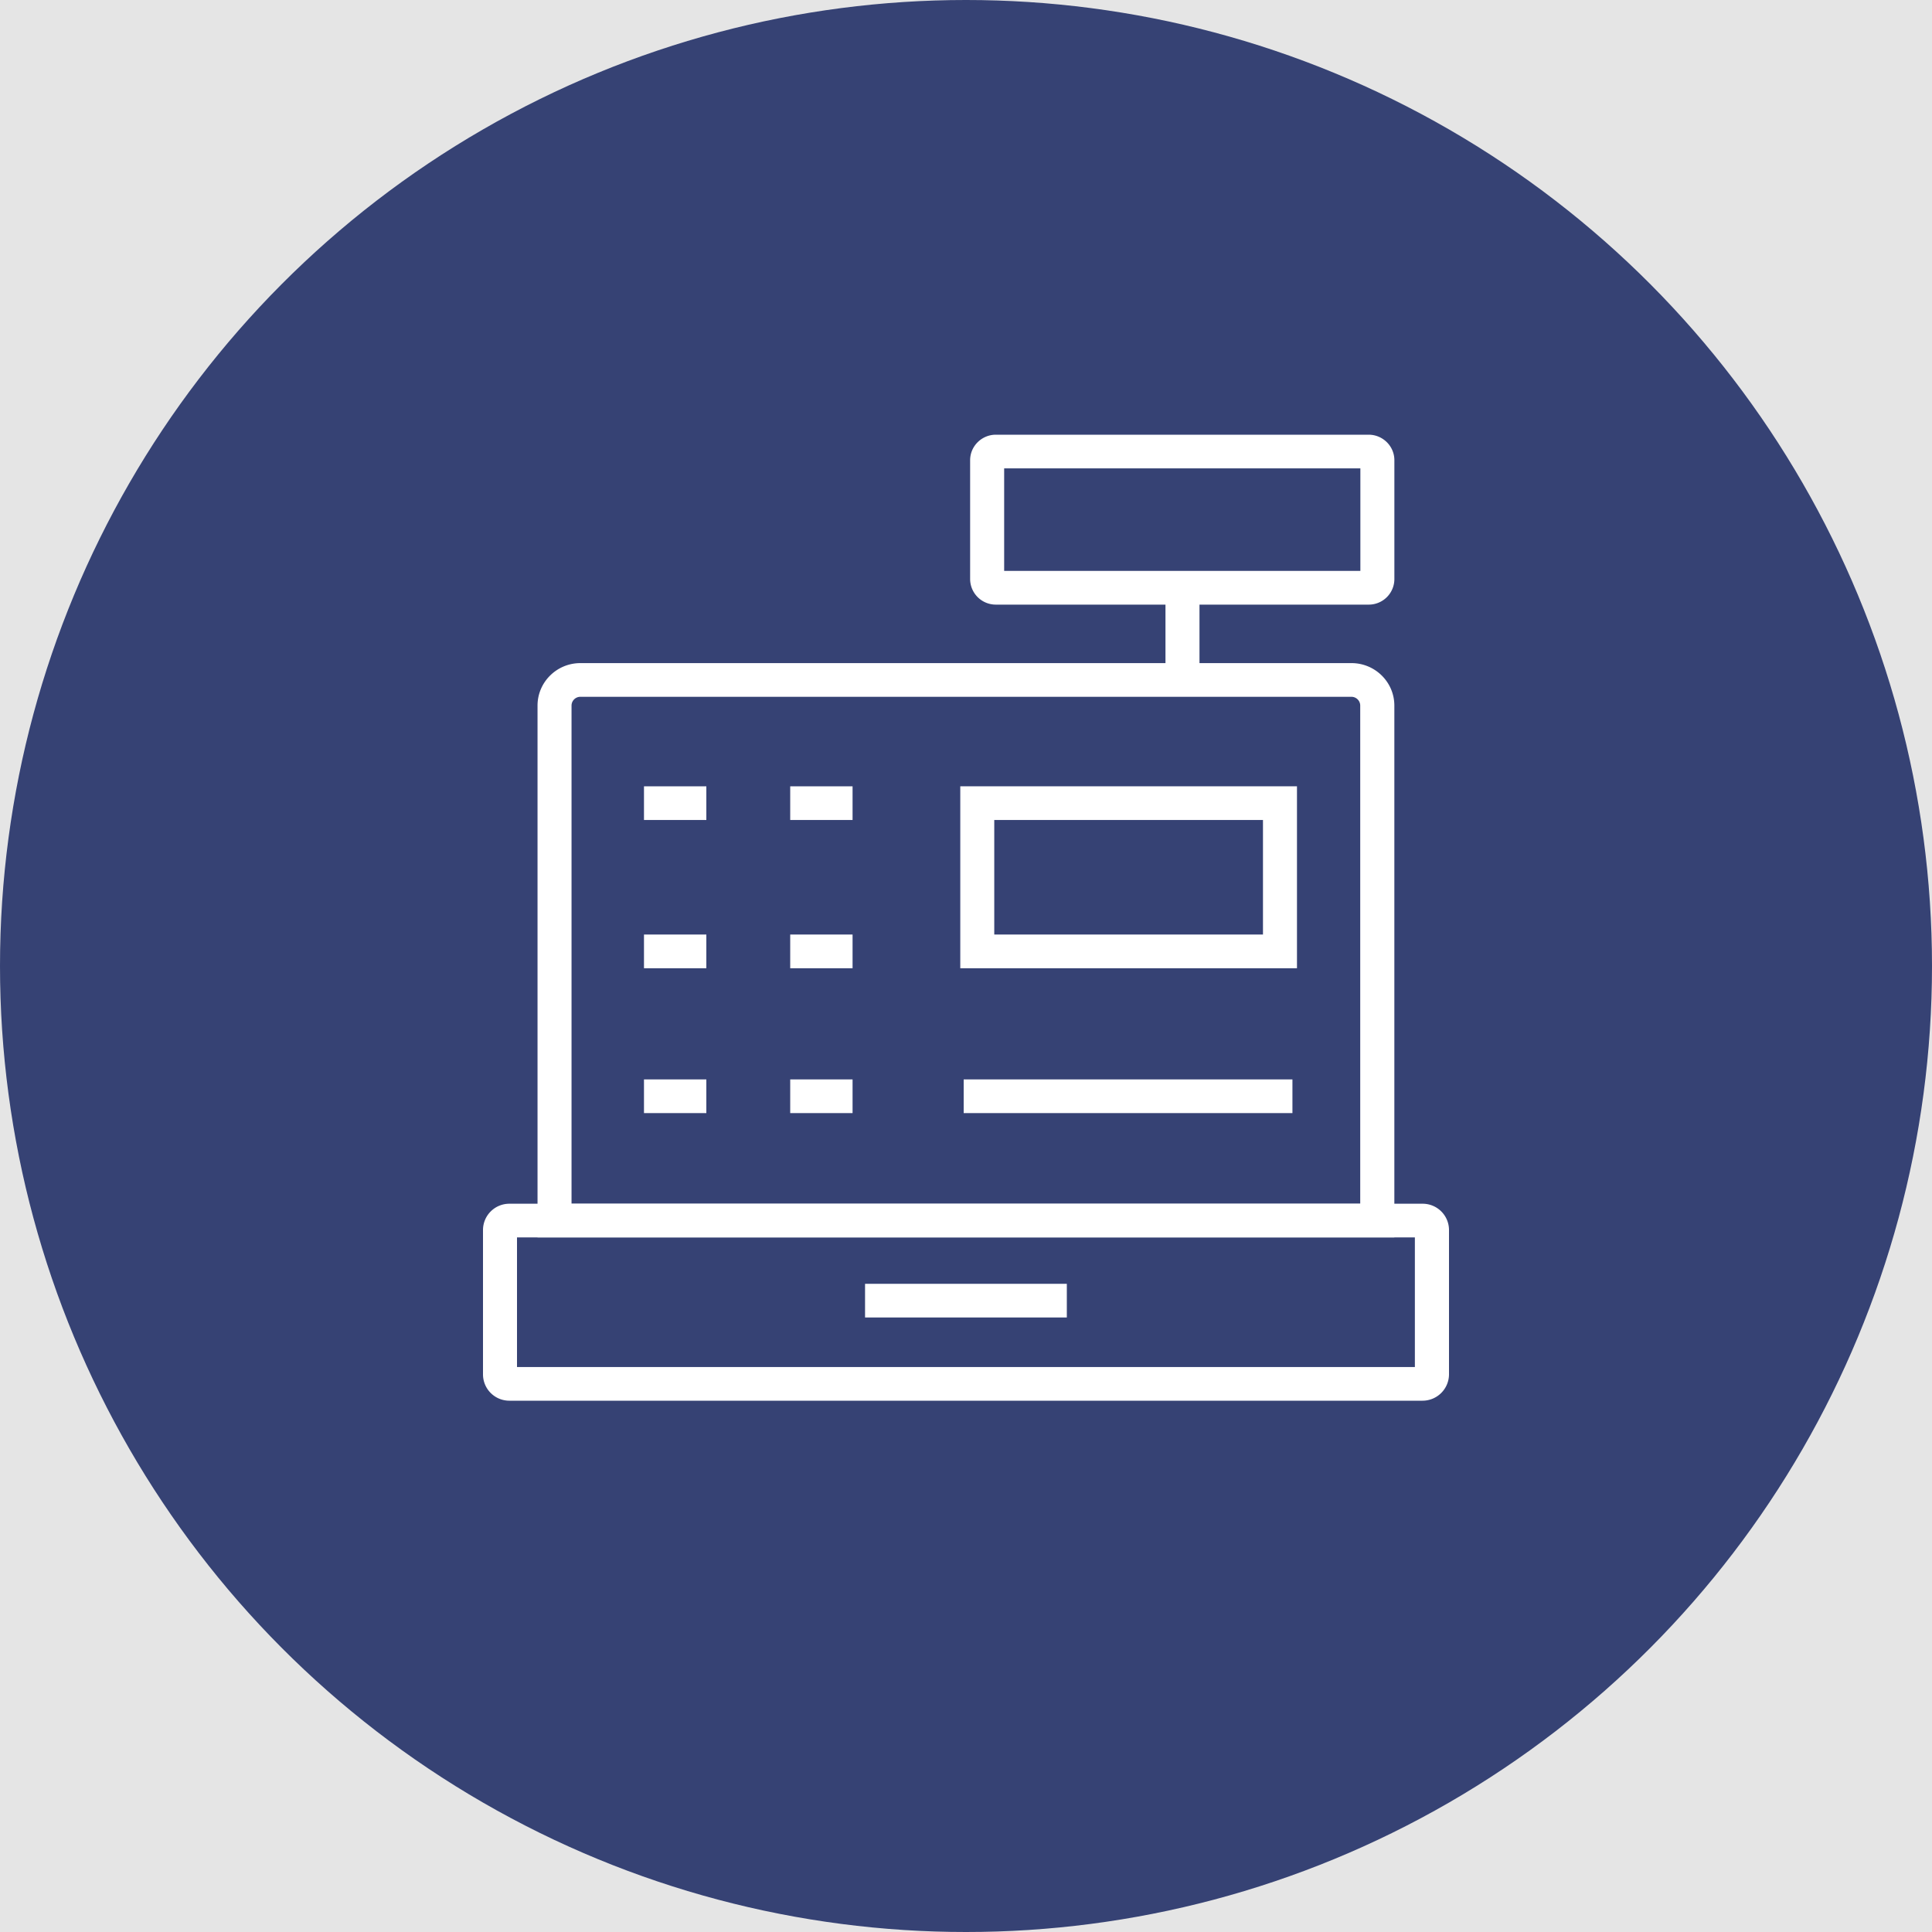 <svg width="80" height="80" fill="none" xmlns="http://www.w3.org/2000/svg"><path fill="#E5E5E5" d="M0 0h80v80H0z"/><circle cx="40" cy="40" r="40" fill="#364274"/><path d="M58.901 58H21.094A1.09 1.09 0 0120 56.917v-5.99a1.09 1.09 0 011.094-1.083h37.812A1.09 1.09 0 0160 50.927v5.99A1.097 1.097 0 0158.901 58zm-37.493-1.395h37.179v-5.366H21.408v5.366z" fill="#fff"/><path d="M57.737 51.239H22.258V29.216c0-.967.793-1.758 1.774-1.758h31.931c.976 0 1.774.786 1.774 1.758V51.24zm-34.07-1.395h32.657V29.216c0-.2-.164-.363-.366-.363H24.033a.365.365 0 00-.367.363v20.628zm33.005-24.808H41.237a1.063 1.063 0 01-1.066-1.056v-4.924c0-.582.48-1.056 1.066-1.056h15.435c.587 0 1.066.474 1.066 1.056v4.924a1.06 1.06 0 01-1.066 1.056zM41.58 23.64h14.75v-4.246H41.58v4.246z" fill="#fff"/><path d="M49.668 24.375H48.26v3.767h1.408v-3.767zm4.037 15.718H39.763v-7.534h13.942v7.534zm-12.534-1.396h11.126v-4.743H41.17v4.743zM29.248 32.56h-2.582v1.394h2.582V32.56zm6.055 0h-2.582v1.394h2.582V32.56zm-6.055 6.137h-2.582v1.396h2.582v-1.396zm6.055 0h-2.582v1.396h2.582v-1.396zm-6.055 5.999h-2.582v1.395h2.582v-1.395zm6.055 0h-2.582v1.395h2.582v-1.395zm18.214 0H39.904v1.395h13.613v-1.395zm-9.342 8.464H35.82v1.394h8.355V53.16z" fill="#fff"/></svg>
